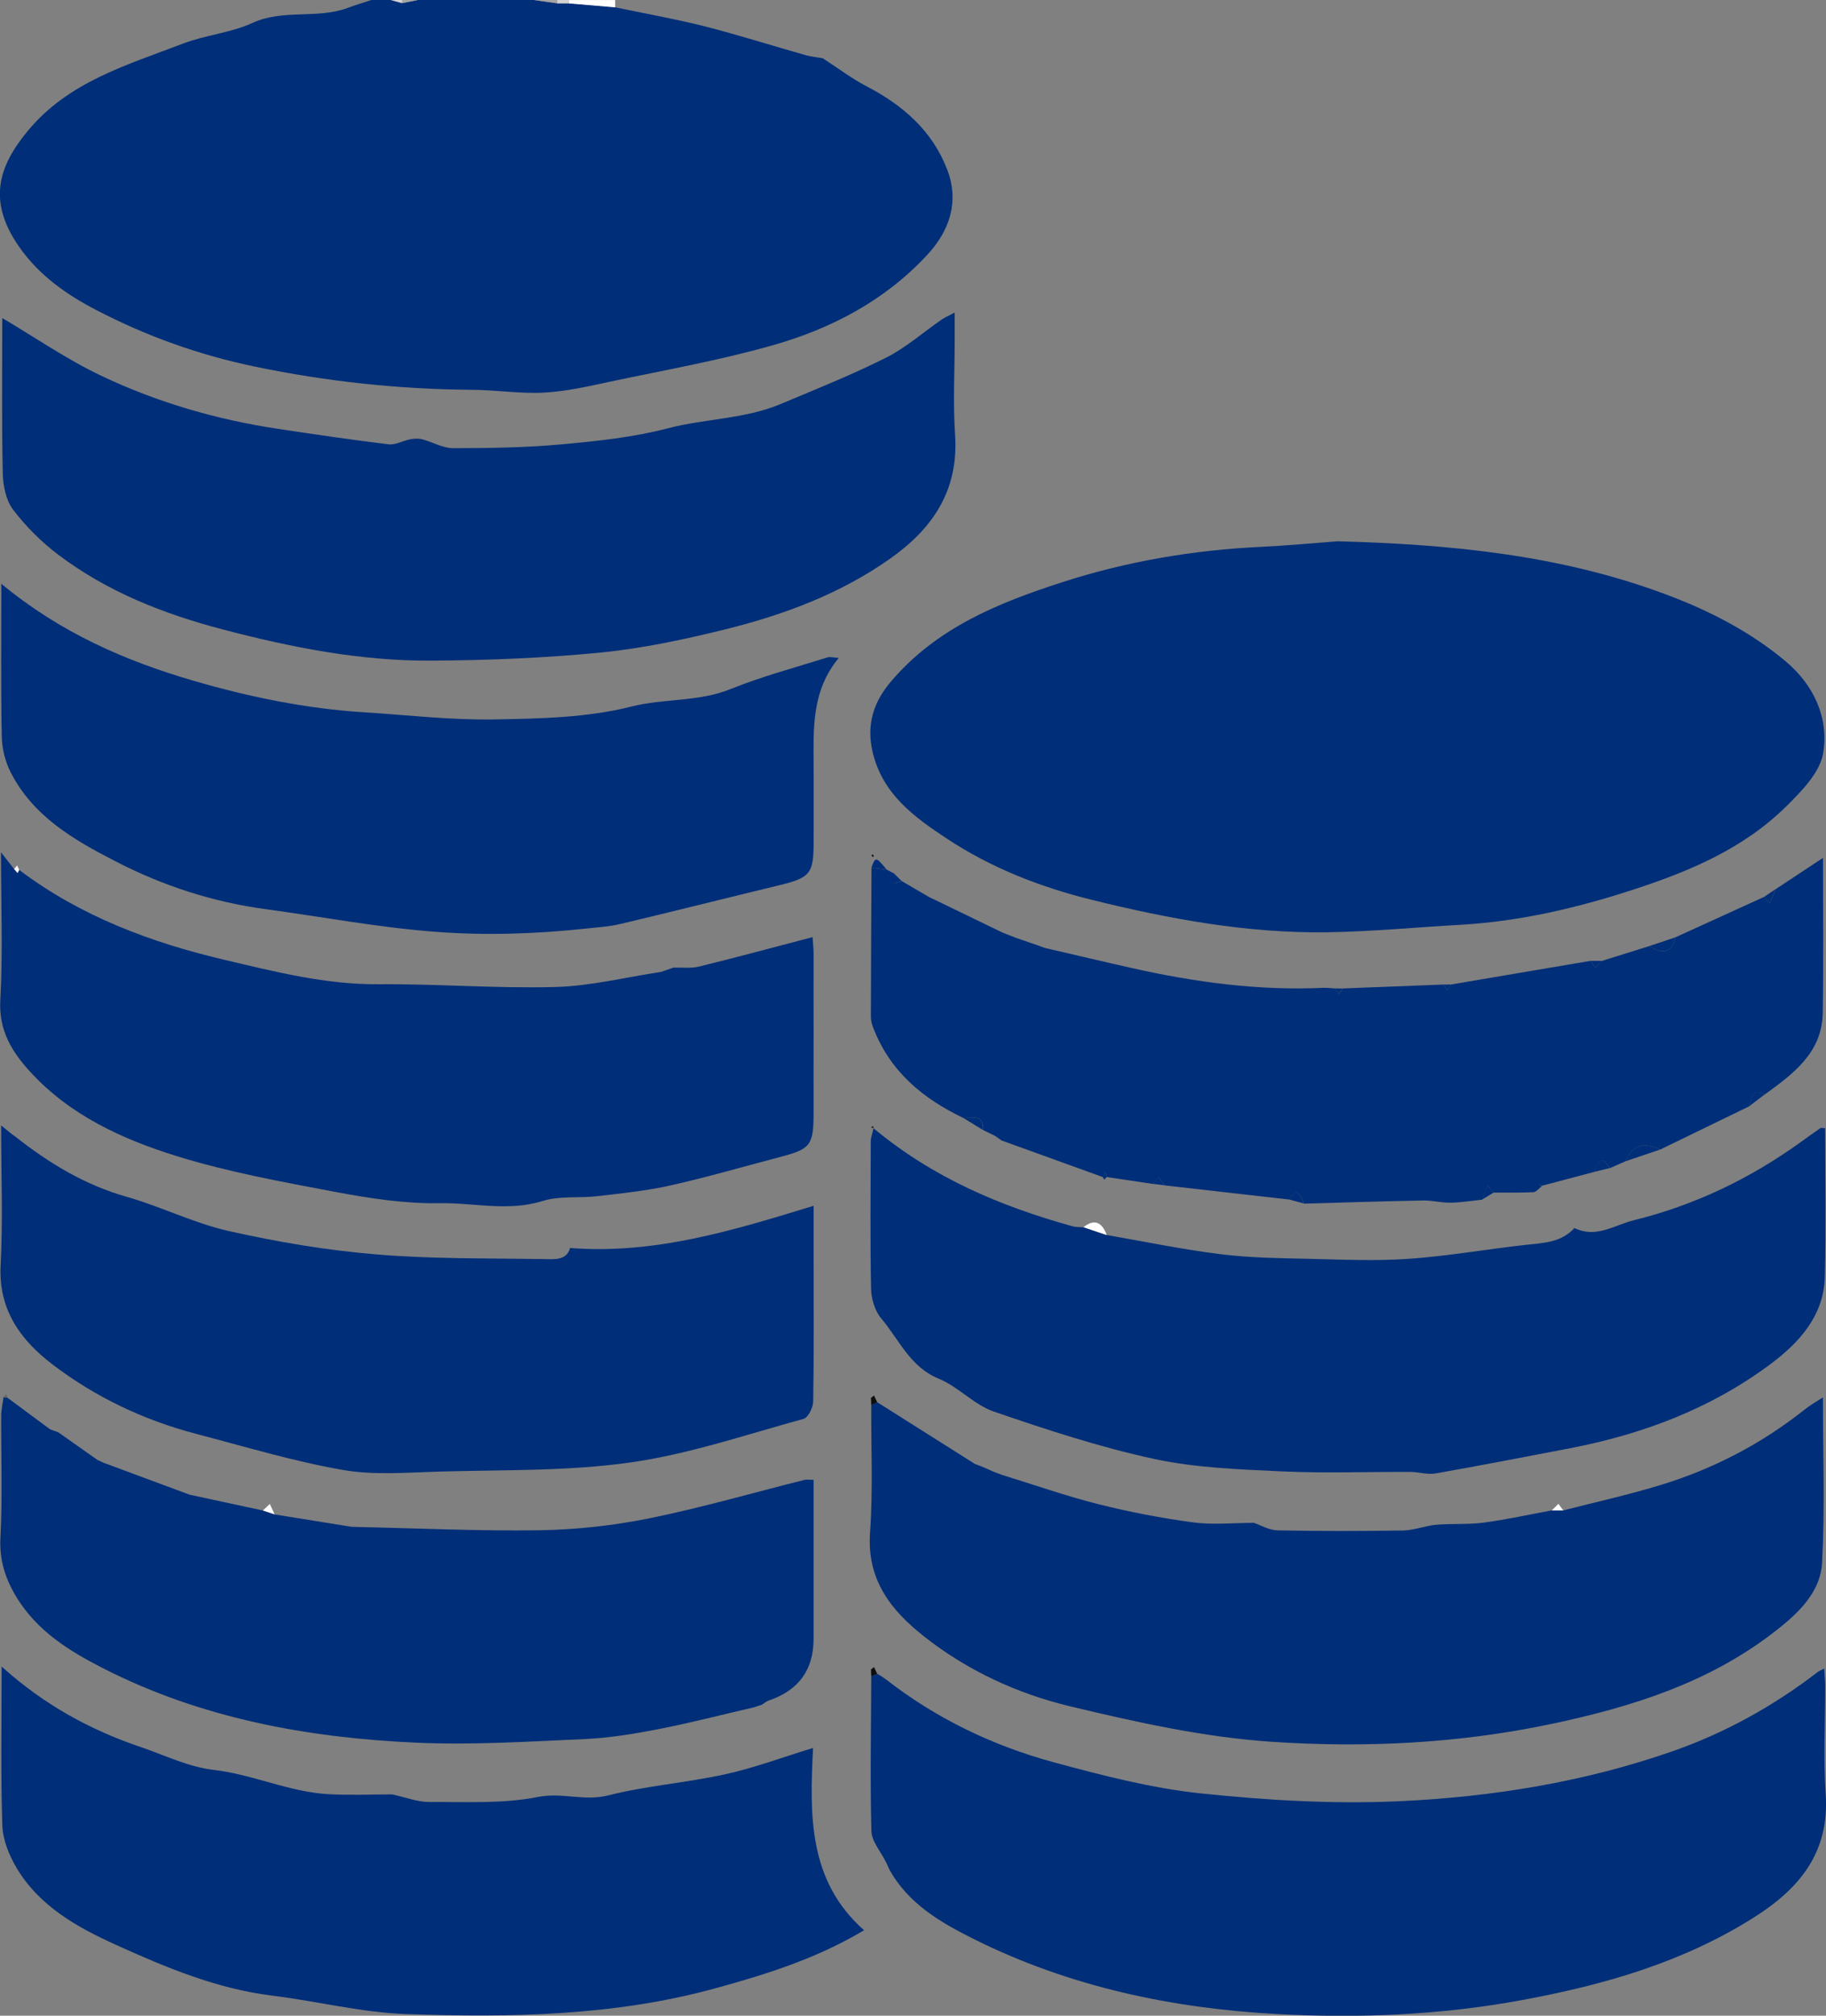 <svg width="29" height="32" viewBox="0 0 29 32" fill="none" xmlns="http://www.w3.org/2000/svg">
<rect x="0" y="0" width="29" height="32" fill="#808080" stroke="none"/>
<g clip-path="url(#clip0_30_56)">
<path d="M9.769 0.116C10.245 0.215 10.724 0.3 11.195 0.419C11.732 0.556 12.261 0.725 12.795 0.876C12.89 0.903 12.991 0.911 13.065 0.924C13.301 1.076 13.522 1.244 13.762 1.37C14.34 1.67 14.812 2.079 15.047 2.703C15.237 3.207 15.079 3.666 14.727 4.045C14.052 4.774 13.199 5.219 12.27 5.482C11.424 5.722 10.555 5.876 9.694 6.058C9.346 6.133 8.993 6.214 8.639 6.233C8.258 6.253 7.874 6.19 7.491 6.188C6.333 6.18 5.191 6.057 4.053 5.821C3.164 5.637 2.322 5.335 1.525 4.92C1.06 4.678 0.617 4.372 0.297 3.908C-0.202 3.187 -0.023 2.635 0.447 2.071C1.093 1.295 2.02 1.032 2.901 0.694C3.259 0.556 3.659 0.524 4.005 0.366C4.498 0.139 5.032 0.307 5.521 0.126C5.646 0.08 5.772 0.042 5.898 0C6 0 6.103 0 6.205 0C6.266 0.017 6.325 0.033 6.386 0.05C6.468 0.033 6.552 0.017 6.635 0C7.249 0 7.864 0 8.478 0C8.602 0.018 8.726 0.036 8.85 0.053C8.911 0.053 8.972 0.053 9.033 0.053C9.279 0.074 9.524 0.095 9.769 0.115V0.116Z" fill="#002E78"/>
<path d="M9.77 0.116C9.524 0.095 9.279 0.074 9.034 0.054C9.031 0.037 9.031 0.018 9.032 0.001H9.77C9.77 0.039 9.77 0.078 9.77 0.117V0.116Z" fill="white"/>
<path d="M8.851 0.053C8.727 0.036 8.603 0.018 8.479 0C8.602 0 8.724 0 8.847 0C8.847 0.018 8.847 0.036 8.85 0.053H8.851Z" fill="#A4A4A4"/>
<path d="M6.635 0C6.552 0.017 6.47 0.033 6.387 0.05C6.387 0.033 6.388 0.017 6.39 0C6.471 0 6.553 0 6.635 0Z" fill="#A4A4A4"/>
<path d="M6.389 0C6.387 0.017 6.387 0.033 6.386 0.05C6.326 0.033 6.265 0.017 6.205 0C6.267 0 6.328 0 6.39 0H6.389Z" fill="#D3D3D3"/>
<path d="M8.851 0.053C8.848 0.036 8.847 0.018 8.848 0H9.033C9.031 0.018 9.033 0.036 9.035 0.053C8.973 0.053 8.912 0.053 8.851 0.053Z" fill="#D3D3D3"/>
<path d="M21.247 8.593C23.02 8.641 24.769 8.806 26.448 9.433C27.139 9.69 27.793 10.024 28.363 10.502C28.807 10.876 29.048 11.397 28.955 11.956C28.904 12.264 28.611 12.562 28.368 12.802C27.683 13.477 26.826 13.835 25.927 14.127C25.036 14.417 24.134 14.627 23.199 14.681C22.492 14.721 21.786 14.789 21.078 14.8C19.808 14.818 18.569 14.589 17.339 14.285C16.522 14.082 15.745 13.781 15.039 13.314C14.524 12.974 14.02 12.613 13.86 11.944C13.757 11.509 13.869 11.149 14.15 10.819C14.874 9.968 15.849 9.573 16.866 9.244C17.899 8.91 18.954 8.732 20.034 8.681C20.439 8.662 20.842 8.623 21.246 8.593H21.247Z" fill="#002E78"/>
<path d="M17.576 19.606C18.182 19.711 18.785 19.837 19.395 19.912C19.866 19.97 20.346 19.974 20.822 19.985C21.344 19.998 21.869 20.021 22.388 19.983C23.006 19.939 23.618 19.83 24.236 19.762C24.516 19.732 24.796 19.725 25.005 19.495C25.348 19.665 25.638 19.448 25.95 19.371C26.91 19.134 27.786 18.715 28.59 18.137C28.696 18.061 28.802 17.984 28.91 17.91C28.923 17.901 28.947 17.91 28.986 17.91C28.986 18.697 29.001 19.484 28.981 20.271C28.965 20.894 28.568 21.319 28.12 21.654C27.172 22.362 26.088 22.769 24.936 22.991C24.224 23.127 23.513 23.266 22.8 23.391C22.671 23.414 22.532 23.368 22.398 23.367C21.722 23.364 21.044 23.39 20.37 23.359C19.688 23.327 18.994 23.304 18.33 23.161C17.467 22.975 16.621 22.696 15.783 22.409C15.47 22.301 15.219 22.014 14.909 21.887C14.452 21.701 14.279 21.265 13.996 20.931C13.895 20.812 13.837 20.619 13.834 20.458C13.819 19.678 13.827 18.897 13.829 18.116C13.829 18.061 13.852 18.006 13.873 17.911C14.823 18.703 15.897 19.151 17.031 19.467C17.087 19.483 17.147 19.479 17.206 19.483C17.33 19.524 17.452 19.565 17.575 19.607L17.576 19.606Z" fill="#002E78"/>
<path d="M15.162 4.962C15.162 5.14 15.162 5.27 15.162 5.398C15.162 5.898 15.134 6.4 15.168 6.897C15.229 7.786 14.813 8.392 14.132 8.872C13.341 9.429 12.453 9.758 11.532 9.988C10.878 10.15 10.211 10.293 9.543 10.359C8.646 10.447 7.741 10.483 6.84 10.488C5.717 10.494 4.618 10.276 3.532 9.991C2.596 9.745 1.705 9.395 0.925 8.806C0.657 8.604 0.411 8.358 0.208 8.091C0.094 7.942 0.048 7.708 0.044 7.512C0.026 6.681 0.036 5.849 0.036 5.049C0.55 5.353 1.058 5.704 1.609 5.966C2.499 6.389 3.445 6.663 4.421 6.809C5.005 6.897 5.588 6.983 6.174 7.054C6.282 7.067 6.397 6.996 6.511 6.975C6.573 6.963 6.642 6.958 6.702 6.973C6.869 7.016 7.032 7.115 7.196 7.115C7.775 7.115 8.356 7.106 8.932 7.053C9.495 7.002 10.064 6.941 10.609 6.799C11.201 6.644 11.826 6.654 12.396 6.415C12.958 6.179 13.526 5.952 14.071 5.679C14.387 5.52 14.662 5.275 14.957 5.072C15.003 5.04 15.055 5.019 15.164 4.962H15.162Z" fill="#002E78"/>
<path d="M14.071 29.561C13.99 29.397 13.843 29.233 13.839 29.066C13.818 28.249 13.834 27.431 13.837 26.613C13.869 26.599 13.901 26.586 13.933 26.572L14.005 26.615C14.027 26.63 14.049 26.646 14.071 26.661C14.872 27.285 15.773 27.716 16.74 27.978C17.505 28.185 18.281 28.387 19.065 28.47C20.103 28.579 21.156 28.642 22.197 28.596C23.681 28.529 25.151 28.295 26.567 27.8C27.401 27.508 28.163 27.085 28.864 26.547C28.887 26.529 28.916 26.518 28.971 26.488C28.977 26.593 28.987 26.68 28.987 26.766C28.988 27.339 28.956 27.913 28.995 28.482C29.058 29.408 28.577 29.98 27.869 30.431C26.735 31.151 25.483 31.509 24.176 31.751C22.879 31.991 21.576 32.043 20.276 31.973C18.614 31.883 16.99 31.541 15.48 30.79C14.954 30.528 14.429 30.231 14.123 29.676C14.106 29.638 14.089 29.6 14.072 29.562L14.071 29.561Z" fill="#002E78"/>
<path d="M13.933 22.261C14.449 22.587 14.966 22.914 15.482 23.24C15.524 23.256 15.567 23.273 15.608 23.288C15.668 23.314 15.728 23.34 15.787 23.367C15.83 23.383 15.873 23.399 15.916 23.415C16.423 23.571 16.925 23.748 17.439 23.878C17.935 24.003 18.441 24.1 18.947 24.168C19.258 24.21 19.579 24.176 19.915 24.176C20.022 24.212 20.157 24.293 20.292 24.295C20.956 24.308 21.621 24.308 22.285 24.297C22.46 24.293 22.632 24.222 22.808 24.206C23.059 24.185 23.316 24.205 23.564 24.172C23.926 24.124 24.284 24.044 24.643 23.978C24.705 23.978 24.766 23.978 24.828 23.978C25.34 23.846 25.858 23.732 26.364 23.578C27.199 23.324 27.967 22.927 28.657 22.38C28.748 22.307 28.851 22.249 28.951 22.184C28.951 23.073 28.984 23.942 28.938 24.807C28.911 25.296 28.534 25.632 28.174 25.911C27.125 26.721 25.904 27.101 24.629 27.37C23.16 27.679 21.674 27.75 20.194 27.651C19.119 27.579 18.047 27.34 16.994 27.088C16.16 26.888 15.368 26.524 14.681 25.983C14.155 25.57 13.764 25.085 13.818 24.328C13.866 23.656 13.833 22.977 13.837 22.301C13.869 22.287 13.9 22.274 13.932 22.259L13.933 22.261Z" fill="#002E78"/>
<path d="M21.325 15.692C21.858 15.671 22.39 15.65 22.923 15.63C22.944 15.659 22.964 15.69 22.985 15.719C23.006 15.689 23.026 15.659 23.046 15.629C23.784 15.503 24.521 15.379 25.259 15.254C25.285 15.289 25.311 15.324 25.337 15.359L25.443 15.254C25.694 15.175 25.945 15.097 26.196 15.019C26.389 15.141 26.545 15.147 26.611 14.879C27.082 14.665 27.552 14.451 28.022 14.236C28.049 14.272 28.077 14.308 28.104 14.343C28.139 14.267 28.172 14.189 28.207 14.112C28.458 13.946 28.709 13.78 28.952 13.619C28.952 14.435 28.962 15.256 28.948 16.078C28.938 16.717 28.477 17.047 28.028 17.375C27.822 17.269 27.818 17.439 27.782 17.562C27.31 17.791 26.84 18.02 26.368 18.249C26.125 18.131 25.93 18.161 25.815 18.436L25.567 18.545C25.425 18.308 25.375 18.463 25.321 18.604C25.045 18.677 24.769 18.75 24.492 18.823C24.475 18.816 24.457 18.808 24.44 18.802C24.453 18.813 24.467 18.824 24.481 18.836C24.438 18.868 24.397 18.924 24.353 18.926C24.144 18.936 23.935 18.932 23.725 18.933C23.691 18.894 23.656 18.855 23.622 18.817C23.595 18.893 23.567 18.969 23.54 19.045C23.372 19.062 23.205 19.09 23.038 19.093C22.893 19.096 22.746 19.055 22.6 19.058C21.971 19.07 21.341 19.09 20.712 19.108C20.621 18.898 20.586 18.889 20.466 19.042C19.809 18.968 19.152 18.893 18.495 18.818C18.463 18.776 18.433 18.733 18.402 18.692L18.315 18.796C18.069 18.759 17.824 18.722 17.579 18.686C17.572 18.661 17.564 18.636 17.557 18.611C17.543 18.636 17.529 18.661 17.514 18.686C16.978 18.492 16.442 18.299 15.906 18.105C15.87 18.08 15.836 18.056 15.801 18.031L15.611 17.939C15.626 17.674 15.433 17.758 15.296 17.746C14.655 17.44 14.135 17.009 13.869 16.317C13.847 16.262 13.831 16.201 13.831 16.143C13.832 15.354 13.837 14.565 13.841 13.776C13.921 13.786 14.001 13.795 14.081 13.805C14.121 13.826 14.162 13.847 14.202 13.868C14.2 13.918 14.2 13.968 14.198 14.018C14.24 14.008 14.281 13.998 14.323 13.988C14.469 14.073 14.615 14.159 14.76 14.244C14.798 14.261 14.835 14.279 14.873 14.297C15.222 14.466 15.57 14.635 15.919 14.804C15.994 14.833 16.068 14.862 16.142 14.891C16.251 14.928 16.361 14.967 16.471 15.004C16.513 15.019 16.554 15.034 16.596 15.049C17.058 15.156 17.518 15.266 17.98 15.369C18.982 15.594 19.992 15.73 21.02 15.682C21.081 15.68 21.142 15.689 21.204 15.692C21.224 15.722 21.244 15.752 21.264 15.782C21.285 15.752 21.305 15.723 21.327 15.693L21.325 15.692Z" fill="#002E78"/>
<path d="M0.026 26.457C0.705 27.069 1.436 27.464 2.235 27.735C2.618 27.865 2.996 28.052 3.39 28.097C4.014 28.168 4.591 28.449 5.217 28.483C5.566 28.502 5.917 28.486 6.227 28.486C6.444 28.533 6.629 28.607 6.814 28.607C7.392 28.603 7.983 28.639 8.544 28.527C8.928 28.451 9.282 28.599 9.661 28.502C10.268 28.348 10.9 28.303 11.513 28.168C11.972 28.068 12.416 27.901 12.913 27.749C12.859 28.803 12.832 29.858 13.723 30.643C12.975 31.089 12.189 31.337 11.382 31.559C9.761 32.008 8.109 32.029 6.456 31.974C5.743 31.95 5.036 31.769 4.324 31.681C3.441 31.573 2.631 31.232 1.835 30.872C1.229 30.597 0.627 30.263 0.264 29.655C0.145 29.454 0.044 29.207 0.037 28.978C0.01 28.16 0.026 27.34 0.026 26.458V26.457Z" fill="#002E78"/>
<path d="M0.02 9.267C0.961 10.046 1.99 10.492 3.083 10.81C3.968 11.067 4.863 11.25 5.782 11.308C6.469 11.351 7.156 11.433 7.842 11.421C8.575 11.409 9.327 11.394 10.031 11.216C10.552 11.085 11.093 11.145 11.601 10.94C12.102 10.737 12.629 10.598 13.146 10.435C13.181 10.424 13.224 10.438 13.321 10.445C12.883 10.973 12.92 11.577 12.922 12.174C12.924 12.57 12.922 12.965 12.922 13.36C12.922 13.875 12.87 13.934 12.361 14.057C11.525 14.259 10.692 14.469 9.855 14.668C9.671 14.711 9.48 14.722 9.291 14.743C8.502 14.827 7.707 14.853 6.92 14.793C6.015 14.725 5.119 14.555 4.218 14.433C3.379 14.32 2.582 14.06 1.833 13.673C1.174 13.334 0.521 12.959 0.164 12.25C0.08 12.082 0.031 11.877 0.028 11.688C0.013 10.901 0.021 10.114 0.021 9.267H0.02Z" fill="#002E78"/>
<path d="M0.242 18.043C0.778 18.466 1.348 18.812 2.013 19C2.561 19.156 3.083 19.42 3.637 19.544C4.403 19.716 5.184 19.848 5.966 19.913C6.847 19.988 7.737 19.974 8.622 19.988C8.797 19.992 9.003 20.014 9.053 19.812C10.39 19.917 11.636 19.537 12.922 19.142C12.922 19.436 12.922 19.702 12.922 19.968C12.922 20.728 12.928 21.488 12.915 22.247C12.914 22.344 12.835 22.505 12.762 22.525C11.847 22.775 10.937 23.087 10.004 23.218C9.004 23.359 7.98 23.332 6.967 23.362C6.458 23.377 5.937 23.422 5.441 23.335C4.657 23.198 3.888 22.965 3.116 22.763C2.288 22.546 1.518 22.182 0.838 21.664C0.337 21.283 -0.028 20.801 0.01 20.086C0.048 19.363 0.018 18.636 0.018 17.866C0.094 17.928 0.135 17.961 0.176 17.995C0.198 18.011 0.221 18.028 0.243 18.044L0.242 18.043Z" fill="#002E78"/>
<path d="M10.694 15.361C10.832 15.357 10.977 15.376 11.108 15.343C11.699 15.198 12.287 15.039 12.905 14.877C12.91 14.963 12.921 15.05 12.921 15.138C12.923 15.981 12.921 16.824 12.921 17.667C12.921 18.179 12.874 18.241 12.395 18.366C11.812 18.519 11.232 18.688 10.644 18.82C10.265 18.905 9.876 18.944 9.49 18.989C9.199 19.024 8.89 18.98 8.618 19.066C8.067 19.238 7.521 19.091 6.976 19.101C6.43 19.11 5.877 19.025 5.336 18.924C4.486 18.763 3.628 18.609 2.802 18.352C1.941 18.084 1.11 17.706 0.475 17.01C0.186 16.693 -0.022 16.356 0.005 15.876C0.047 15.121 0.016 14.362 0.016 13.53C0.113 13.654 0.168 13.725 0.224 13.797C0.242 13.818 0.26 13.839 0.278 13.86C0.287 13.843 0.296 13.828 0.305 13.811C1.282 14.547 2.398 14.963 3.567 15.238C4.371 15.427 5.173 15.632 6.012 15.625C6.948 15.618 7.885 15.694 8.82 15.669C9.381 15.654 9.939 15.513 10.499 15.429C10.564 15.407 10.628 15.385 10.693 15.362L10.694 15.361Z" fill="#002E78"/>
<path d="M1.657 23.226C2.065 23.377 2.472 23.529 2.88 23.68C2.923 23.696 2.967 23.712 3.009 23.728C3.399 23.812 3.788 23.896 4.177 23.98C4.239 24 4.3 24.021 4.362 24.042C4.766 24.107 5.17 24.172 5.573 24.237C5.593 24.24 5.614 24.239 5.634 24.24C6.616 24.261 7.599 24.308 8.58 24.293C9.158 24.283 9.743 24.219 10.311 24.104C11.138 23.936 11.954 23.7 12.774 23.494C12.812 23.485 12.854 23.493 12.921 23.493V26.018C12.921 26.51 12.683 26.836 12.207 26.997C12.17 27.009 12.139 27.038 12.105 27.06C12.063 27.074 12.02 27.089 11.978 27.103C11.468 27.221 10.959 27.353 10.445 27.453C10.063 27.527 9.676 27.59 9.288 27.608C8.393 27.647 7.495 27.706 6.603 27.665C4.877 27.587 3.192 27.279 1.629 26.48C1.095 26.207 0.59 25.893 0.262 25.356C0.085 25.064 -0.012 24.768 0.007 24.409C0.041 23.766 0.016 23.12 0.019 22.475C0.019 22.375 0.044 22.277 0.057 22.178L0.084 22.186L0.111 22.184C0.339 22.353 0.567 22.522 0.796 22.691C0.838 22.707 0.881 22.723 0.925 22.738C1.132 22.885 1.34 23.031 1.548 23.177C1.584 23.193 1.621 23.21 1.657 23.227V23.226Z" fill="#002E78"/>
<path d="M25.814 18.436C25.929 18.161 26.125 18.131 26.367 18.249C26.183 18.312 25.998 18.374 25.814 18.436Z" fill="#002E78"/>
<path d="M17.576 19.606C17.453 19.564 17.33 19.524 17.207 19.482C17.373 19.35 17.499 19.392 17.576 19.606Z" fill="white"/>
<path d="M26.611 14.879C26.544 15.147 26.389 15.14 26.195 15.019C26.334 14.973 26.472 14.926 26.611 14.879Z" fill="#002E78"/>
<path d="M15.295 17.745C15.43 17.758 15.623 17.673 15.609 17.938C15.504 17.874 15.4 17.809 15.295 17.745Z" fill="#002E78"/>
<path d="M23.538 19.044C23.565 18.968 23.592 18.892 23.62 18.815C23.655 18.854 23.689 18.893 23.724 18.931C23.662 18.969 23.6 19.006 23.538 19.043V19.044Z" fill="#002E78"/>
<path d="M27.781 17.561C27.818 17.438 27.821 17.268 28.027 17.374C27.945 17.436 27.863 17.499 27.781 17.561Z" fill="#002E78"/>
<path d="M20.465 19.04C20.585 18.887 20.62 18.897 20.71 19.106C20.628 19.085 20.546 19.062 20.465 19.04Z" fill="#002E78"/>
<path d="M28.206 14.111C28.172 14.188 28.138 14.266 28.103 14.342C28.076 14.307 28.048 14.271 28.021 14.236C28.083 14.194 28.144 14.153 28.205 14.111H28.206Z" fill="#002E78"/>
<path d="M25.32 18.603C25.373 18.462 25.423 18.306 25.565 18.544C25.483 18.564 25.401 18.584 25.32 18.603Z" fill="#002E78"/>
<path d="M4.361 24.041C4.299 24.02 4.238 24 4.176 23.979C4.212 23.945 4.248 23.91 4.285 23.875C4.31 23.93 4.335 23.986 4.361 24.041Z" fill="white"/>
<path d="M14.321 13.987C14.279 13.997 14.238 14.007 14.196 14.017C14.198 13.967 14.199 13.918 14.2 13.868C14.241 13.908 14.281 13.948 14.321 13.988V13.987Z" fill="#002E78"/>
<path d="M25.443 15.254L25.337 15.359C25.311 15.324 25.285 15.289 25.259 15.254C25.321 15.254 25.382 15.254 25.444 15.254H25.443Z" fill="#002E78"/>
<path d="M24.829 23.979C24.767 23.979 24.706 23.979 24.644 23.979C24.679 23.944 24.715 23.909 24.75 23.874C24.776 23.909 24.802 23.944 24.828 23.979H24.829Z" fill="white"/>
<path d="M18.313 18.794L18.4 18.69C18.431 18.732 18.462 18.775 18.493 18.817C18.433 18.809 18.373 18.802 18.313 18.794Z" fill="#002E78"/>
<path d="M16.141 14.89C16.067 14.861 15.992 14.832 15.918 14.803C15.993 14.832 16.067 14.862 16.141 14.89Z" fill="#002E78"/>
<path d="M14.08 13.803C13.999 13.793 13.919 13.784 13.839 13.774C13.904 13.598 13.911 13.599 14.08 13.803Z" fill="#002E78"/>
<path d="M23.046 15.629C23.026 15.659 23.006 15.689 22.985 15.719C22.965 15.69 22.944 15.659 22.923 15.63C22.964 15.63 23.005 15.629 23.046 15.629Z" fill="#002E78"/>
<path d="M21.325 15.692C21.305 15.722 21.284 15.751 21.263 15.781C21.242 15.751 21.222 15.721 21.202 15.691C21.243 15.691 21.284 15.692 21.325 15.693V15.692Z" fill="#002E78"/>
<path d="M17.513 18.684C17.527 18.659 17.541 18.634 17.555 18.609C17.563 18.634 17.57 18.659 17.578 18.684C17.564 18.698 17.55 18.713 17.536 18.727C17.528 18.713 17.521 18.698 17.513 18.684Z" fill="#002E78"/>
<path d="M0.925 22.738C0.882 22.722 0.839 22.706 0.796 22.69C0.838 22.706 0.881 22.722 0.925 22.738Z" fill="#030303"/>
<path d="M0.305 13.81C0.296 13.827 0.287 13.843 0.279 13.859C0.261 13.838 0.243 13.817 0.225 13.796C0.241 13.777 0.256 13.757 0.272 13.739C0.283 13.762 0.295 13.787 0.305 13.81Z" fill="#FBFBFB"/>
<path d="M13.933 22.261C13.901 22.275 13.869 22.289 13.837 22.303C13.836 22.266 13.834 22.229 13.832 22.192C13.848 22.179 13.864 22.167 13.881 22.154C13.898 22.19 13.915 22.226 13.932 22.262L13.933 22.261Z" fill="#0E0E0E"/>
<path d="M13.933 26.572C13.901 26.586 13.869 26.599 13.837 26.613C13.836 26.577 13.834 26.539 13.832 26.503C13.848 26.49 13.864 26.477 13.881 26.465C13.898 26.501 13.915 26.537 13.932 26.573L13.933 26.572Z" fill="#0E0E0E"/>
<path d="M0.111 22.183L0.084 22.185L0.057 22.178C0.074 22.162 0.089 22.146 0.106 22.13C0.108 22.148 0.109 22.165 0.111 22.183Z" fill="#656565"/>
<path d="M13.848 17.884C13.855 17.884 13.863 17.881 13.867 17.884C13.872 17.889 13.873 17.897 13.877 17.904H13.838C13.841 17.897 13.845 17.89 13.848 17.883V17.884Z" fill="#0E0E0E"/>
<path d="M13.878 13.585C13.874 13.591 13.871 13.599 13.867 13.606C13.858 13.598 13.848 13.591 13.839 13.583C13.846 13.576 13.852 13.57 13.859 13.562C13.864 13.57 13.871 13.577 13.877 13.584L13.878 13.585Z" fill="#0E0E0E"/>
<path d="M24.479 18.835C24.465 18.823 24.452 18.813 24.438 18.801C24.455 18.808 24.473 18.814 24.49 18.822L24.479 18.835Z" fill="#002E78"/>
</g>
<defs>
<clipPath id="clip0_30_56">
<rect width="29" height="32" fill="white"/>
</clipPath>
</defs>
</svg>
